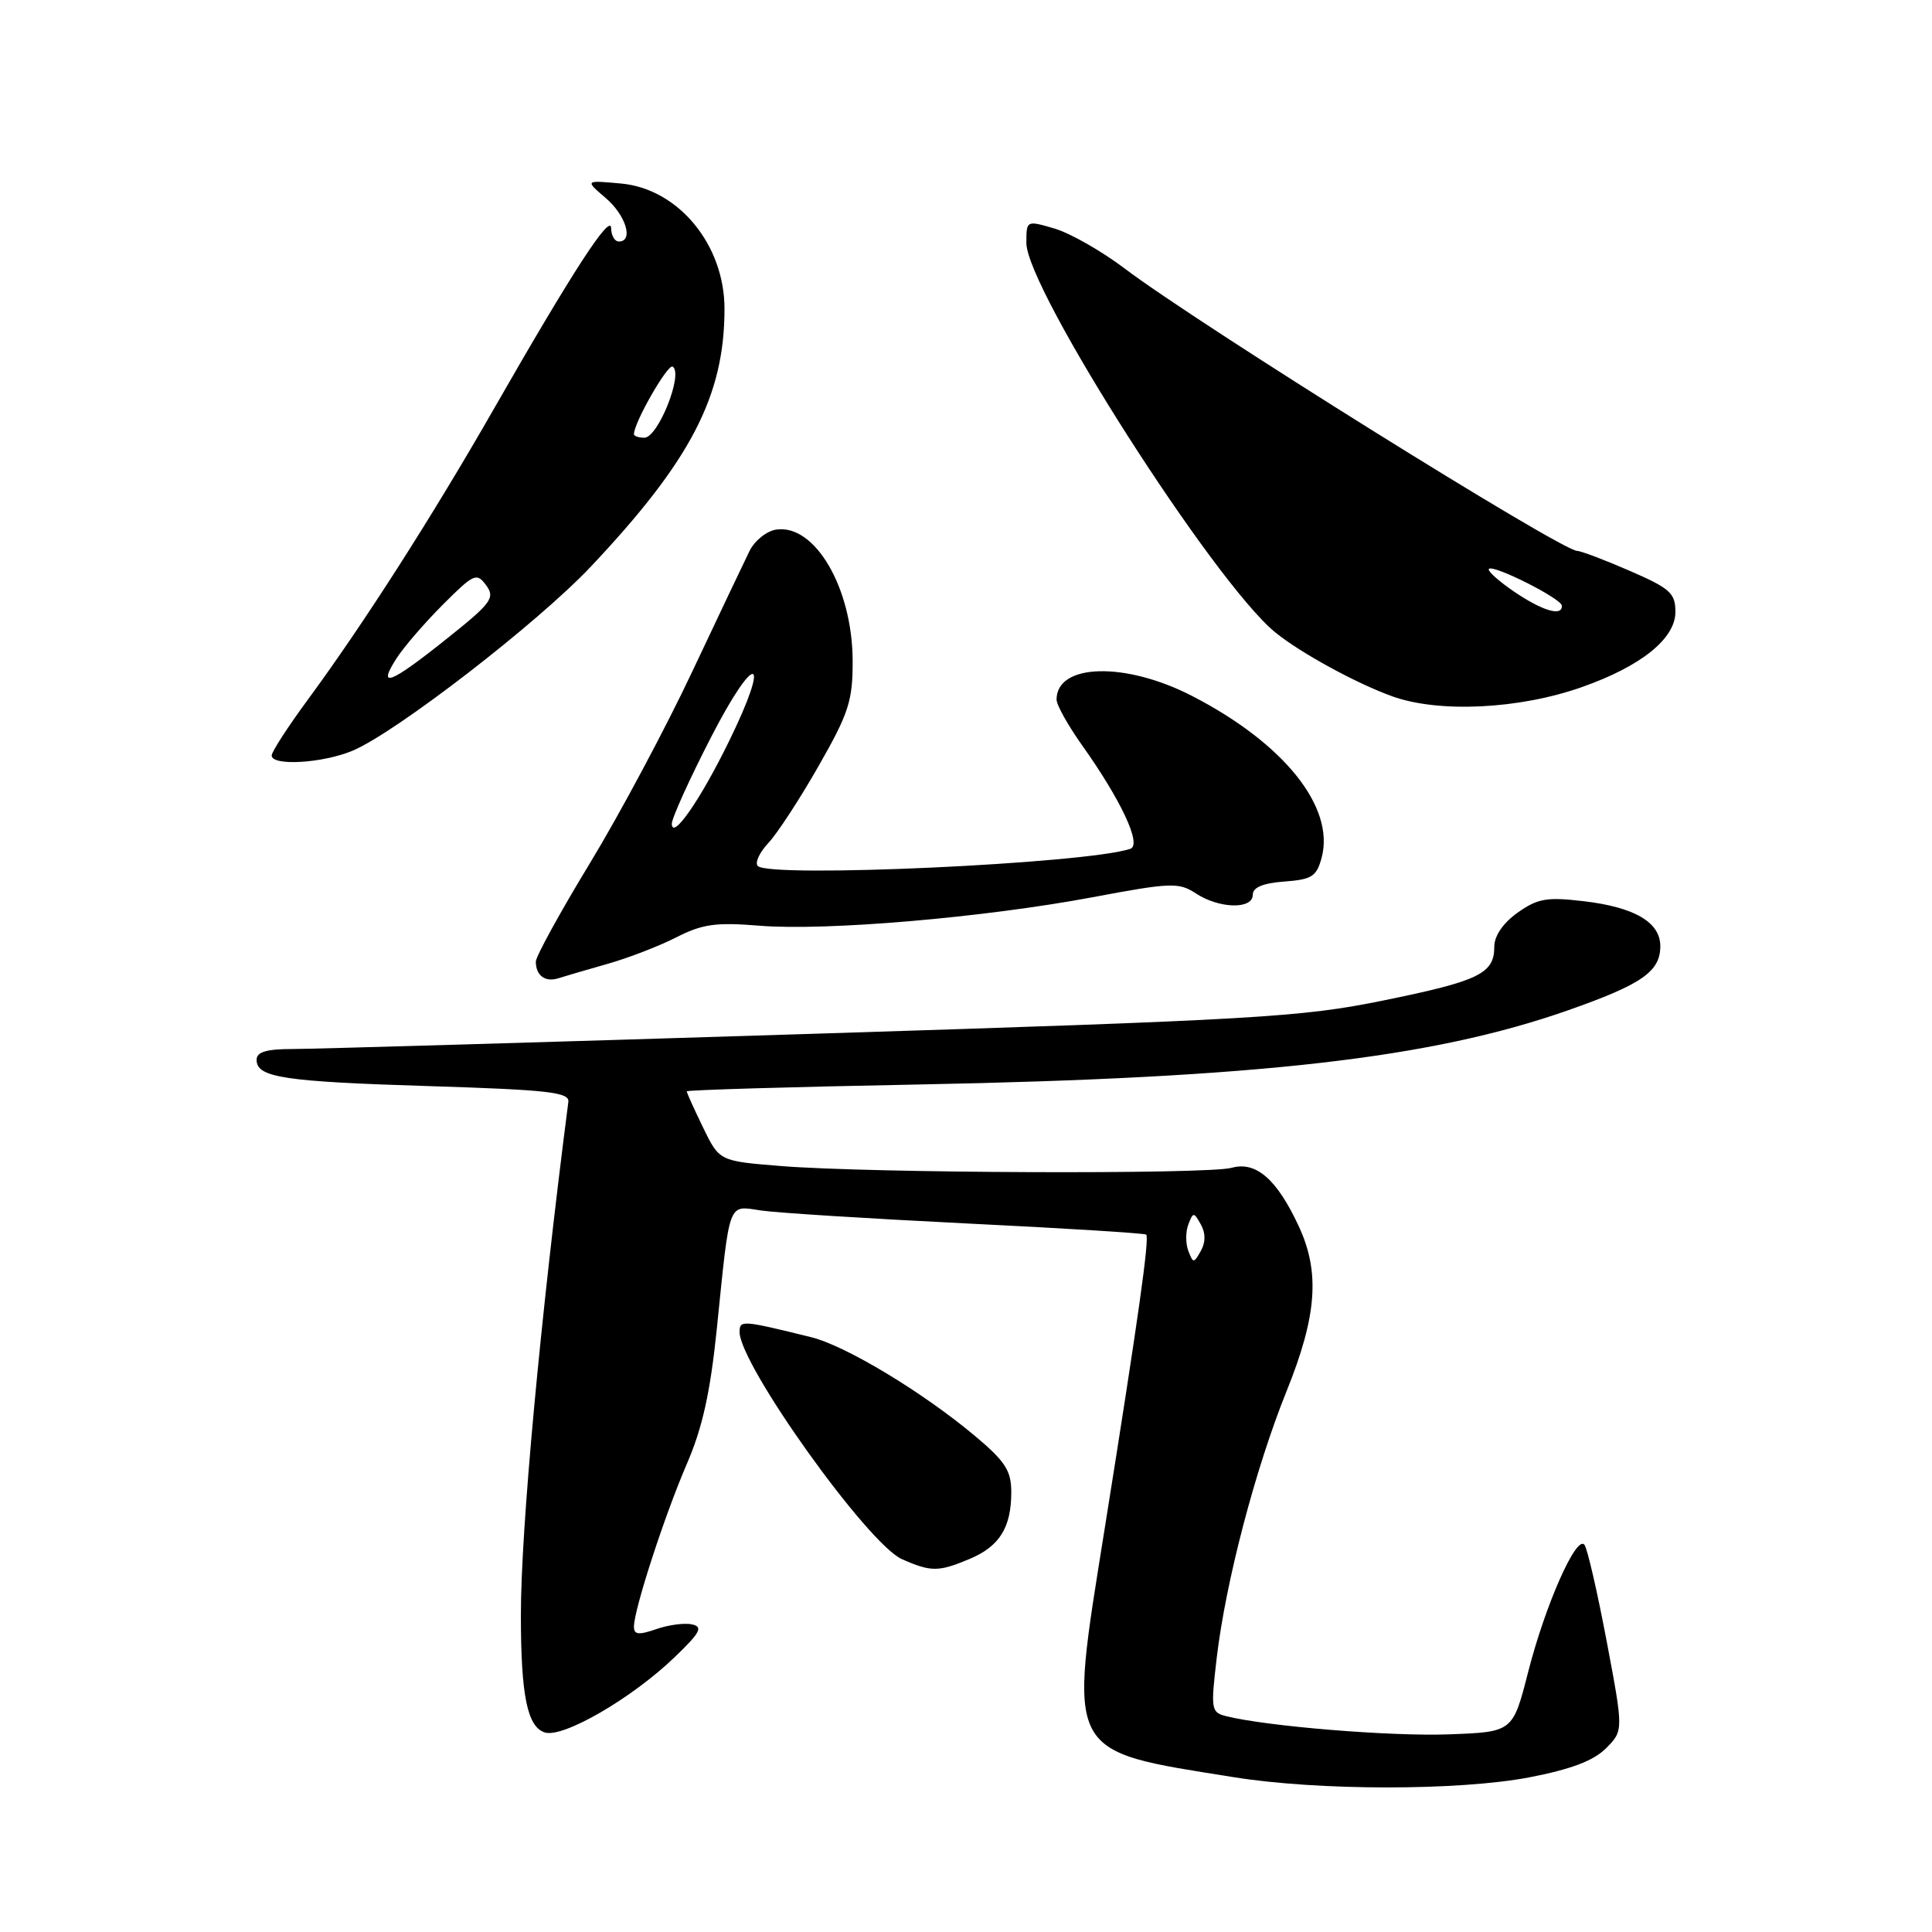 <?xml version="1.0" encoding="UTF-8" standalone="no"?>
<!DOCTYPE svg PUBLIC "-//W3C//DTD SVG 1.1//EN" "http://www.w3.org/Graphics/SVG/1.1/DTD/svg11.dtd" >
<svg xmlns="http://www.w3.org/2000/svg" xmlns:xlink="http://www.w3.org/1999/xlink" version="1.1" viewBox="0 0 256 256">
 <g >
 <path fill="currentColor"
d=" M 202.63 235.51 C 208.13 234.45 211.14 233.32 212.79 231.67 C 215.13 229.32 215.13 229.32 212.88 217.41 C 211.64 210.86 210.32 205.13 209.94 204.68 C 208.86 203.39 204.76 212.67 202.50 221.50 C 200.46 229.50 200.46 229.50 191.98 229.81 C 184.33 230.10 167.83 228.75 162.47 227.40 C 160.48 226.90 160.42 226.51 161.22 219.69 C 162.41 209.60 166.34 194.60 170.48 184.33 C 174.50 174.37 174.93 168.59 172.10 162.50 C 169.20 156.25 166.43 153.84 163.20 154.74 C 160.02 155.63 115.11 155.46 103.41 154.50 C 95.32 153.85 95.32 153.85 93.16 149.40 C 91.97 146.95 91.00 144.80 91.00 144.61 C 91.00 144.43 104.84 144.02 121.75 143.70 C 166.89 142.83 189.62 140.24 207.77 133.87 C 217.57 130.43 220.00 128.74 220.00 125.37 C 220.00 122.20 216.58 120.20 209.81 119.41 C 204.96 118.84 203.74 119.05 201.08 120.94 C 199.16 122.31 198.00 124.01 198.00 125.45 C 198.00 129.01 196.00 129.98 183.30 132.57 C 172.41 134.79 166.56 135.13 107.51 136.99 C 72.32 138.10 41.38 139.00 38.76 139.00 C 35.30 139.00 34.00 139.39 34.00 140.43 C 34.00 142.78 37.56 143.32 57.00 143.92 C 72.64 144.41 75.47 144.73 75.31 146.00 C 71.60 174.72 69.01 202.73 69.02 214.00 C 69.02 224.67 69.87 228.82 72.19 229.56 C 74.60 230.33 83.74 225.03 89.41 219.57 C 92.79 216.32 93.19 215.57 91.70 215.24 C 90.72 215.02 88.58 215.30 86.95 215.87 C 84.64 216.67 84.00 216.61 84.00 215.55 C 84.00 213.29 88.04 200.86 91.00 194.00 C 93.08 189.20 94.12 184.50 94.99 176.00 C 96.73 158.90 96.42 159.74 100.79 160.39 C 102.83 160.70 115.07 161.47 128.00 162.11 C 140.93 162.74 151.67 163.41 151.87 163.59 C 152.34 163.99 150.87 174.43 146.37 202.59 C 141.53 232.89 141.01 231.89 163.50 235.49 C 174.72 237.29 193.29 237.29 202.63 235.51 Z  M 128.45 206.58 C 132.43 204.92 134.00 202.42 134.00 197.72 C 134.00 194.88 133.21 193.65 129.25 190.32 C 122.33 184.51 112.10 178.33 107.50 177.19 C 98.31 174.92 98.00 174.90 98.00 176.50 C 98.00 180.82 114.98 204.58 119.50 206.59 C 123.35 208.30 124.35 208.30 128.45 206.58 Z  M 80.50 127.72 C 83.25 126.94 87.35 125.36 89.62 124.20 C 93.06 122.44 94.87 122.19 100.62 122.66 C 109.44 123.38 130.34 121.59 144.76 118.89 C 155.19 116.93 156.20 116.90 158.47 118.39 C 161.57 120.42 166.00 120.52 166.00 118.56 C 166.00 117.58 167.35 117.02 170.18 116.81 C 173.84 116.54 174.46 116.14 175.13 113.63 C 176.90 106.95 170.13 98.49 157.98 92.23 C 149.11 87.65 140.00 87.89 140.00 92.70 C 140.00 93.41 141.52 96.13 143.38 98.75 C 148.57 106.05 151.32 111.95 149.78 112.47 C 143.98 114.44 102.04 116.37 100.41 114.75 C 100.00 114.33 100.63 112.96 101.81 111.70 C 102.99 110.45 105.99 105.85 108.48 101.48 C 112.48 94.47 113.00 92.85 112.98 87.52 C 112.94 77.92 108.00 69.43 102.87 70.17 C 101.60 70.35 100.01 71.62 99.32 73.00 C 98.64 74.38 95.22 81.58 91.72 89.00 C 88.23 96.42 82.14 107.83 78.19 114.34 C 74.23 120.85 71.00 126.74 71.00 127.42 C 71.00 129.26 72.24 130.18 73.97 129.63 C 74.81 129.36 77.75 128.50 80.50 127.72 Z  M 46.70 99.48 C 52.42 97.09 71.21 82.58 78.27 75.10 C 91.55 61.02 96.00 52.44 96.00 40.91 C 96.00 32.43 89.89 25.02 82.31 24.32 C 77.50 23.88 77.50 23.88 80.25 26.23 C 82.94 28.52 83.99 32.00 82.00 32.00 C 81.45 32.00 80.99 31.21 80.98 30.25 C 80.95 28.13 75.84 36.01 65.52 54.04 C 57.21 68.56 48.14 82.73 40.68 92.86 C 38.11 96.36 36.00 99.62 36.00 100.11 C 36.00 101.53 42.73 101.14 46.70 99.48 Z  M 209.59 91.05 C 217.44 88.29 222.00 84.63 222.00 81.08 C 222.00 78.59 221.30 77.96 215.93 75.63 C 212.60 74.18 209.47 73.00 208.99 73.00 C 206.91 73.00 158.76 42.95 149.00 35.56 C 145.97 33.27 141.81 30.90 139.75 30.29 C 136.00 29.19 136.00 29.19 136.00 32.19 C 136.00 38.25 160.82 77.09 168.95 83.77 C 172.25 86.47 179.70 90.55 184.49 92.27 C 190.68 94.49 201.27 93.98 209.59 91.05 Z  M 157.46 165.75 C 157.09 164.79 157.09 163.21 157.46 162.25 C 158.10 160.58 158.18 160.58 159.12 162.25 C 159.76 163.40 159.76 164.60 159.12 165.75 C 158.18 167.42 158.10 167.42 157.46 165.75 Z  M 89.02 109.16 C 89.01 108.43 91.35 103.25 94.23 97.66 C 100.14 86.17 102.25 86.69 96.59 98.24 C 92.82 105.96 89.06 111.38 89.02 109.16 Z  M 52.53 87.25 C 53.50 85.74 56.27 82.53 58.69 80.11 C 62.80 76.00 63.16 75.84 64.42 77.56 C 65.64 79.22 65.13 79.91 59.13 84.69 C 51.71 90.62 49.93 91.31 52.53 87.25 Z  M 84.00 57.53 C 84.00 56.00 88.48 48.18 89.13 48.58 C 90.59 49.48 87.20 58.00 85.38 58.00 C 84.62 58.00 84.00 57.79 84.00 57.53 Z  M 200.65 78.41 C 198.56 76.99 197.04 75.62 197.29 75.38 C 197.89 74.78 206.89 79.31 206.95 80.25 C 207.05 81.73 204.40 80.96 200.65 78.41 Z "/>
</g>
</svg>